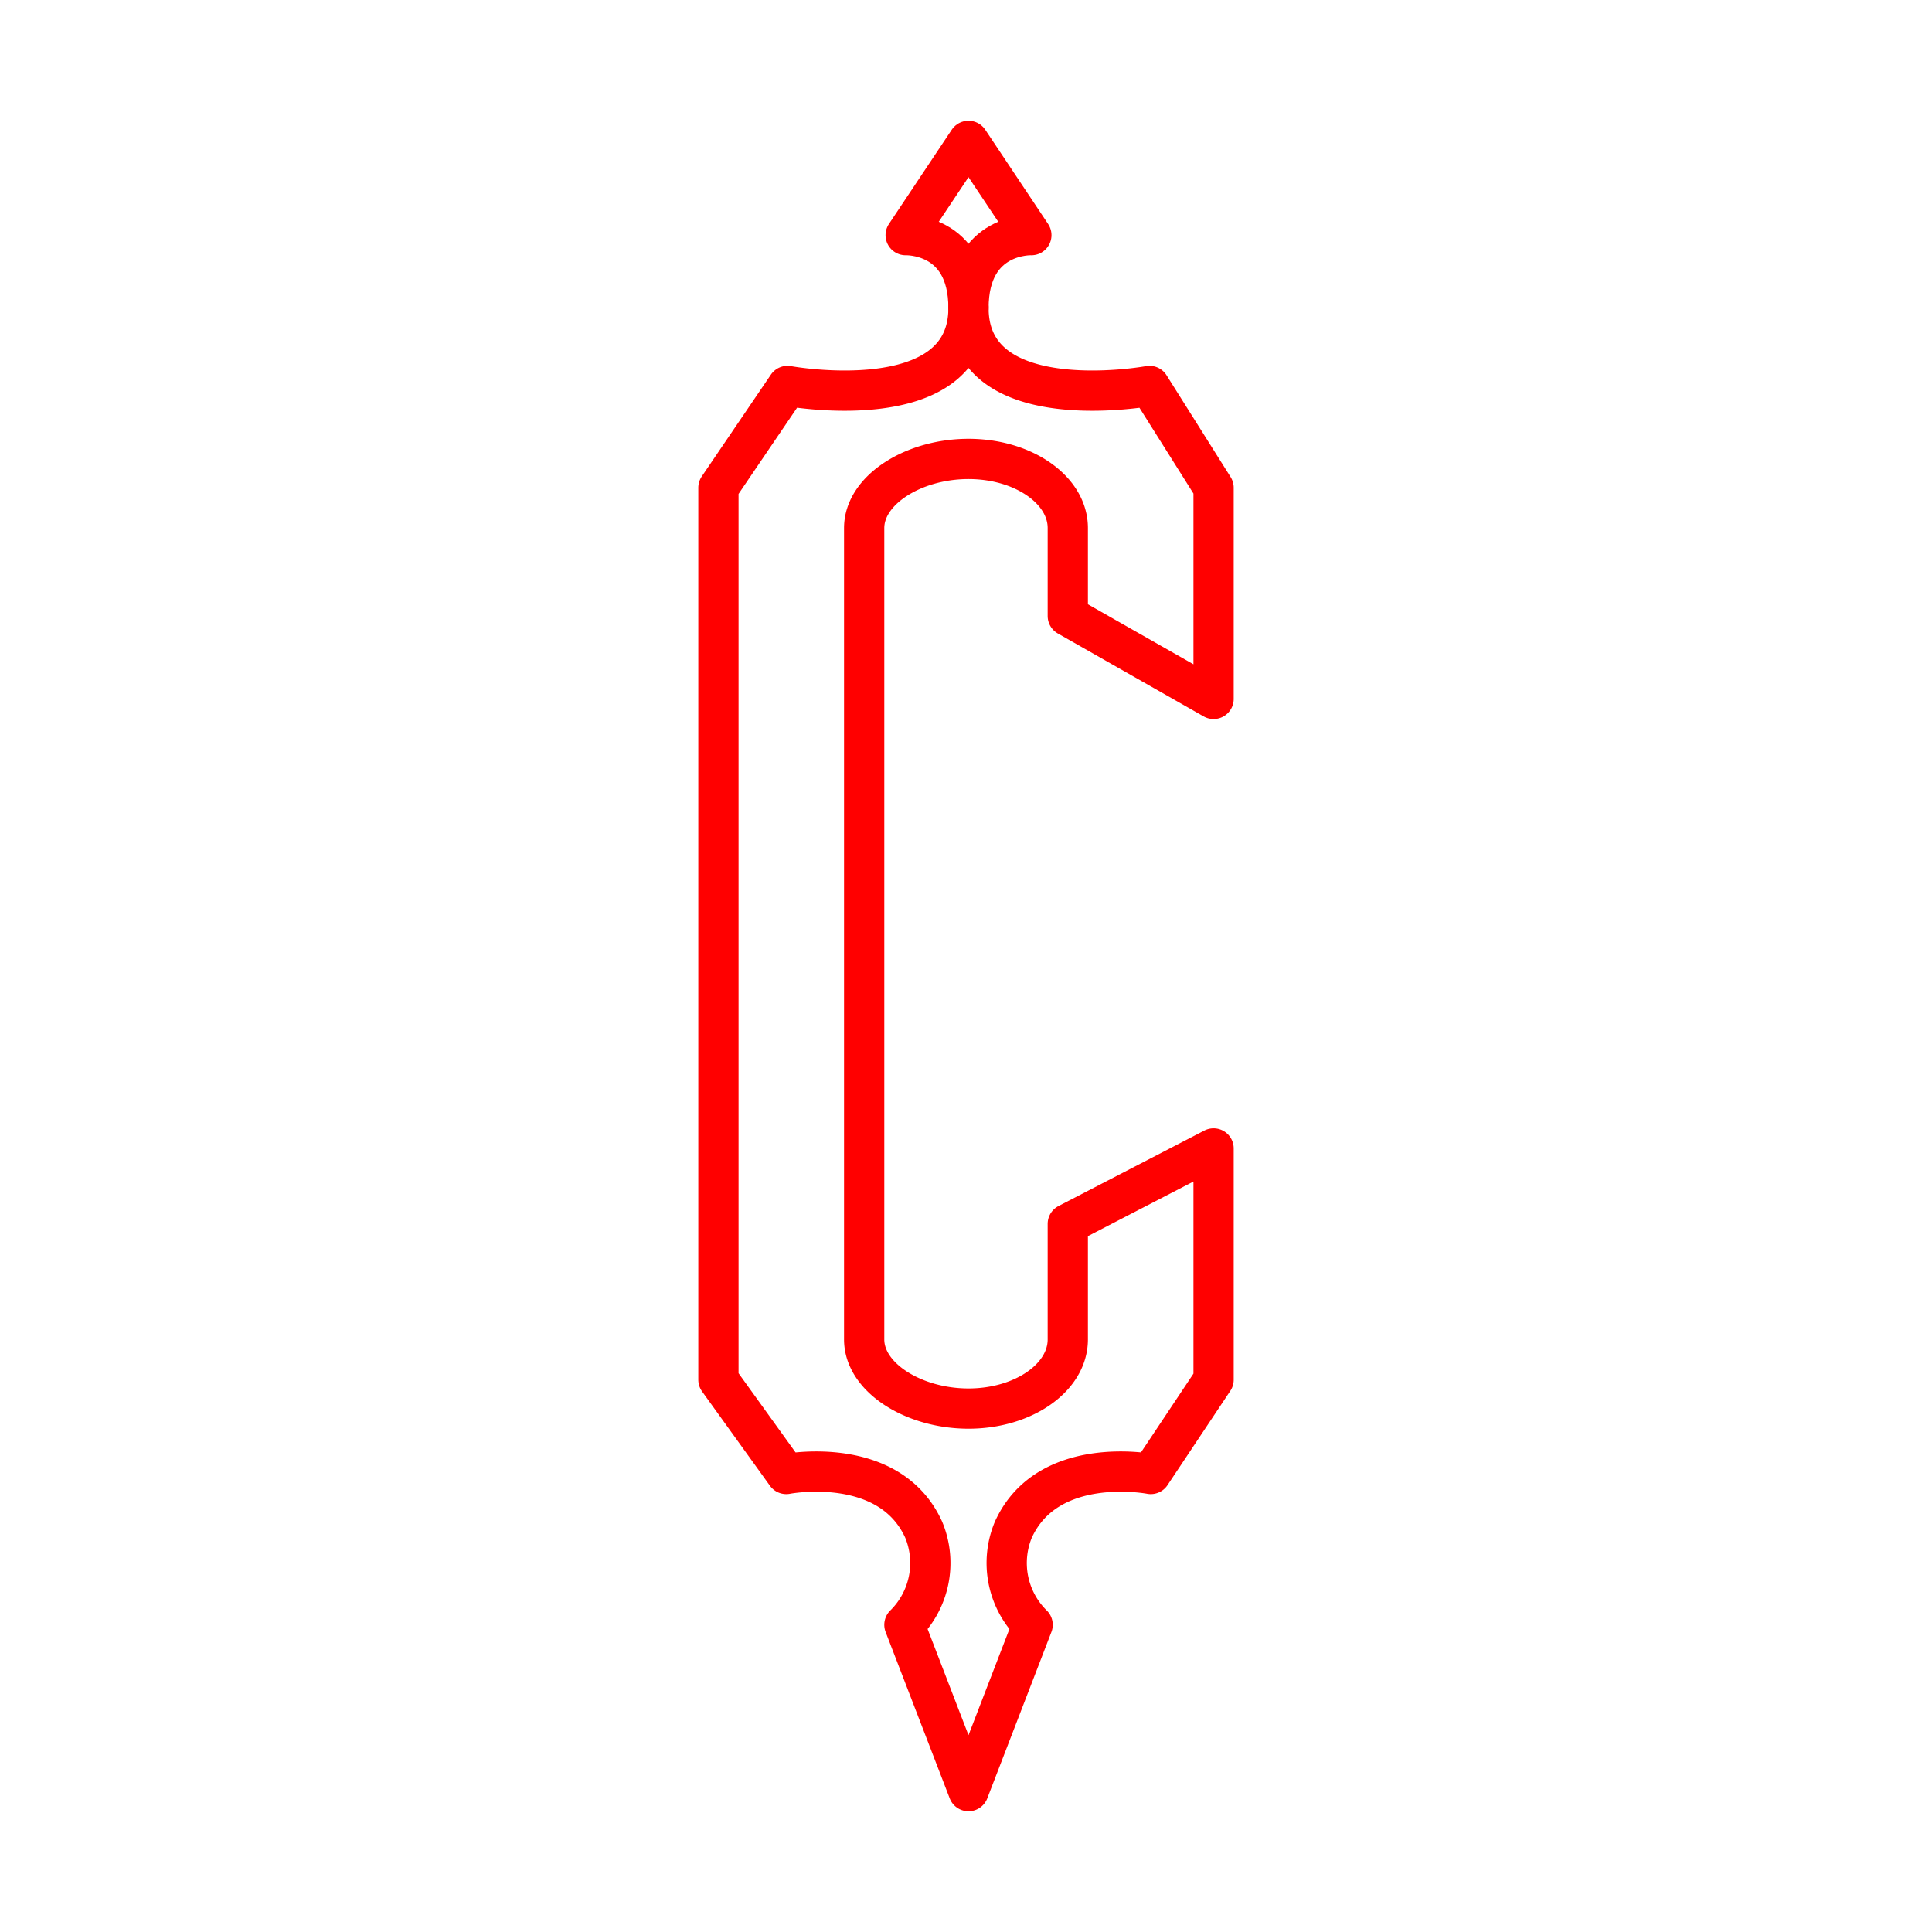 <svg xmlns="http://www.w3.org/2000/svg" viewBox="0 0 48 48"><defs><style>.a{fill:none;stroke:#FF0000;stroke-linecap:round;stroke-linejoin:round;}</style></defs><path class="a" d="M25.624,5.842,24.062,3.5,22.501,5.842s1.561-.063,1.561,1.811C24.062,5.779,25.624,5.842,25.624,5.842Z"/><path class="a" d="M30.151,17.364V12.118L28.559,9.589s-4.497.828-4.497-1.936c0,2.764-4.496,1.936-4.496,1.936l-1.717,2.529V34.279l1.686,2.342s2.56-.5,3.414,1.384a2.154,2.154,0,0,1-.479,2.363L24.062,44.5l1.593-4.132a2.154,2.154,0,0,1-.479-2.363c.854-1.884,3.414-1.384,3.414-1.384l1.561-2.342V28.533l-3.622,1.874v2.872c0,.949-1.105,1.717-2.467,1.717s-2.592-.769-2.592-1.717v-20.16c0-.949,1.229-1.717,2.592-1.717s2.467.769,2.467,1.717v2.185Z"/></svg>